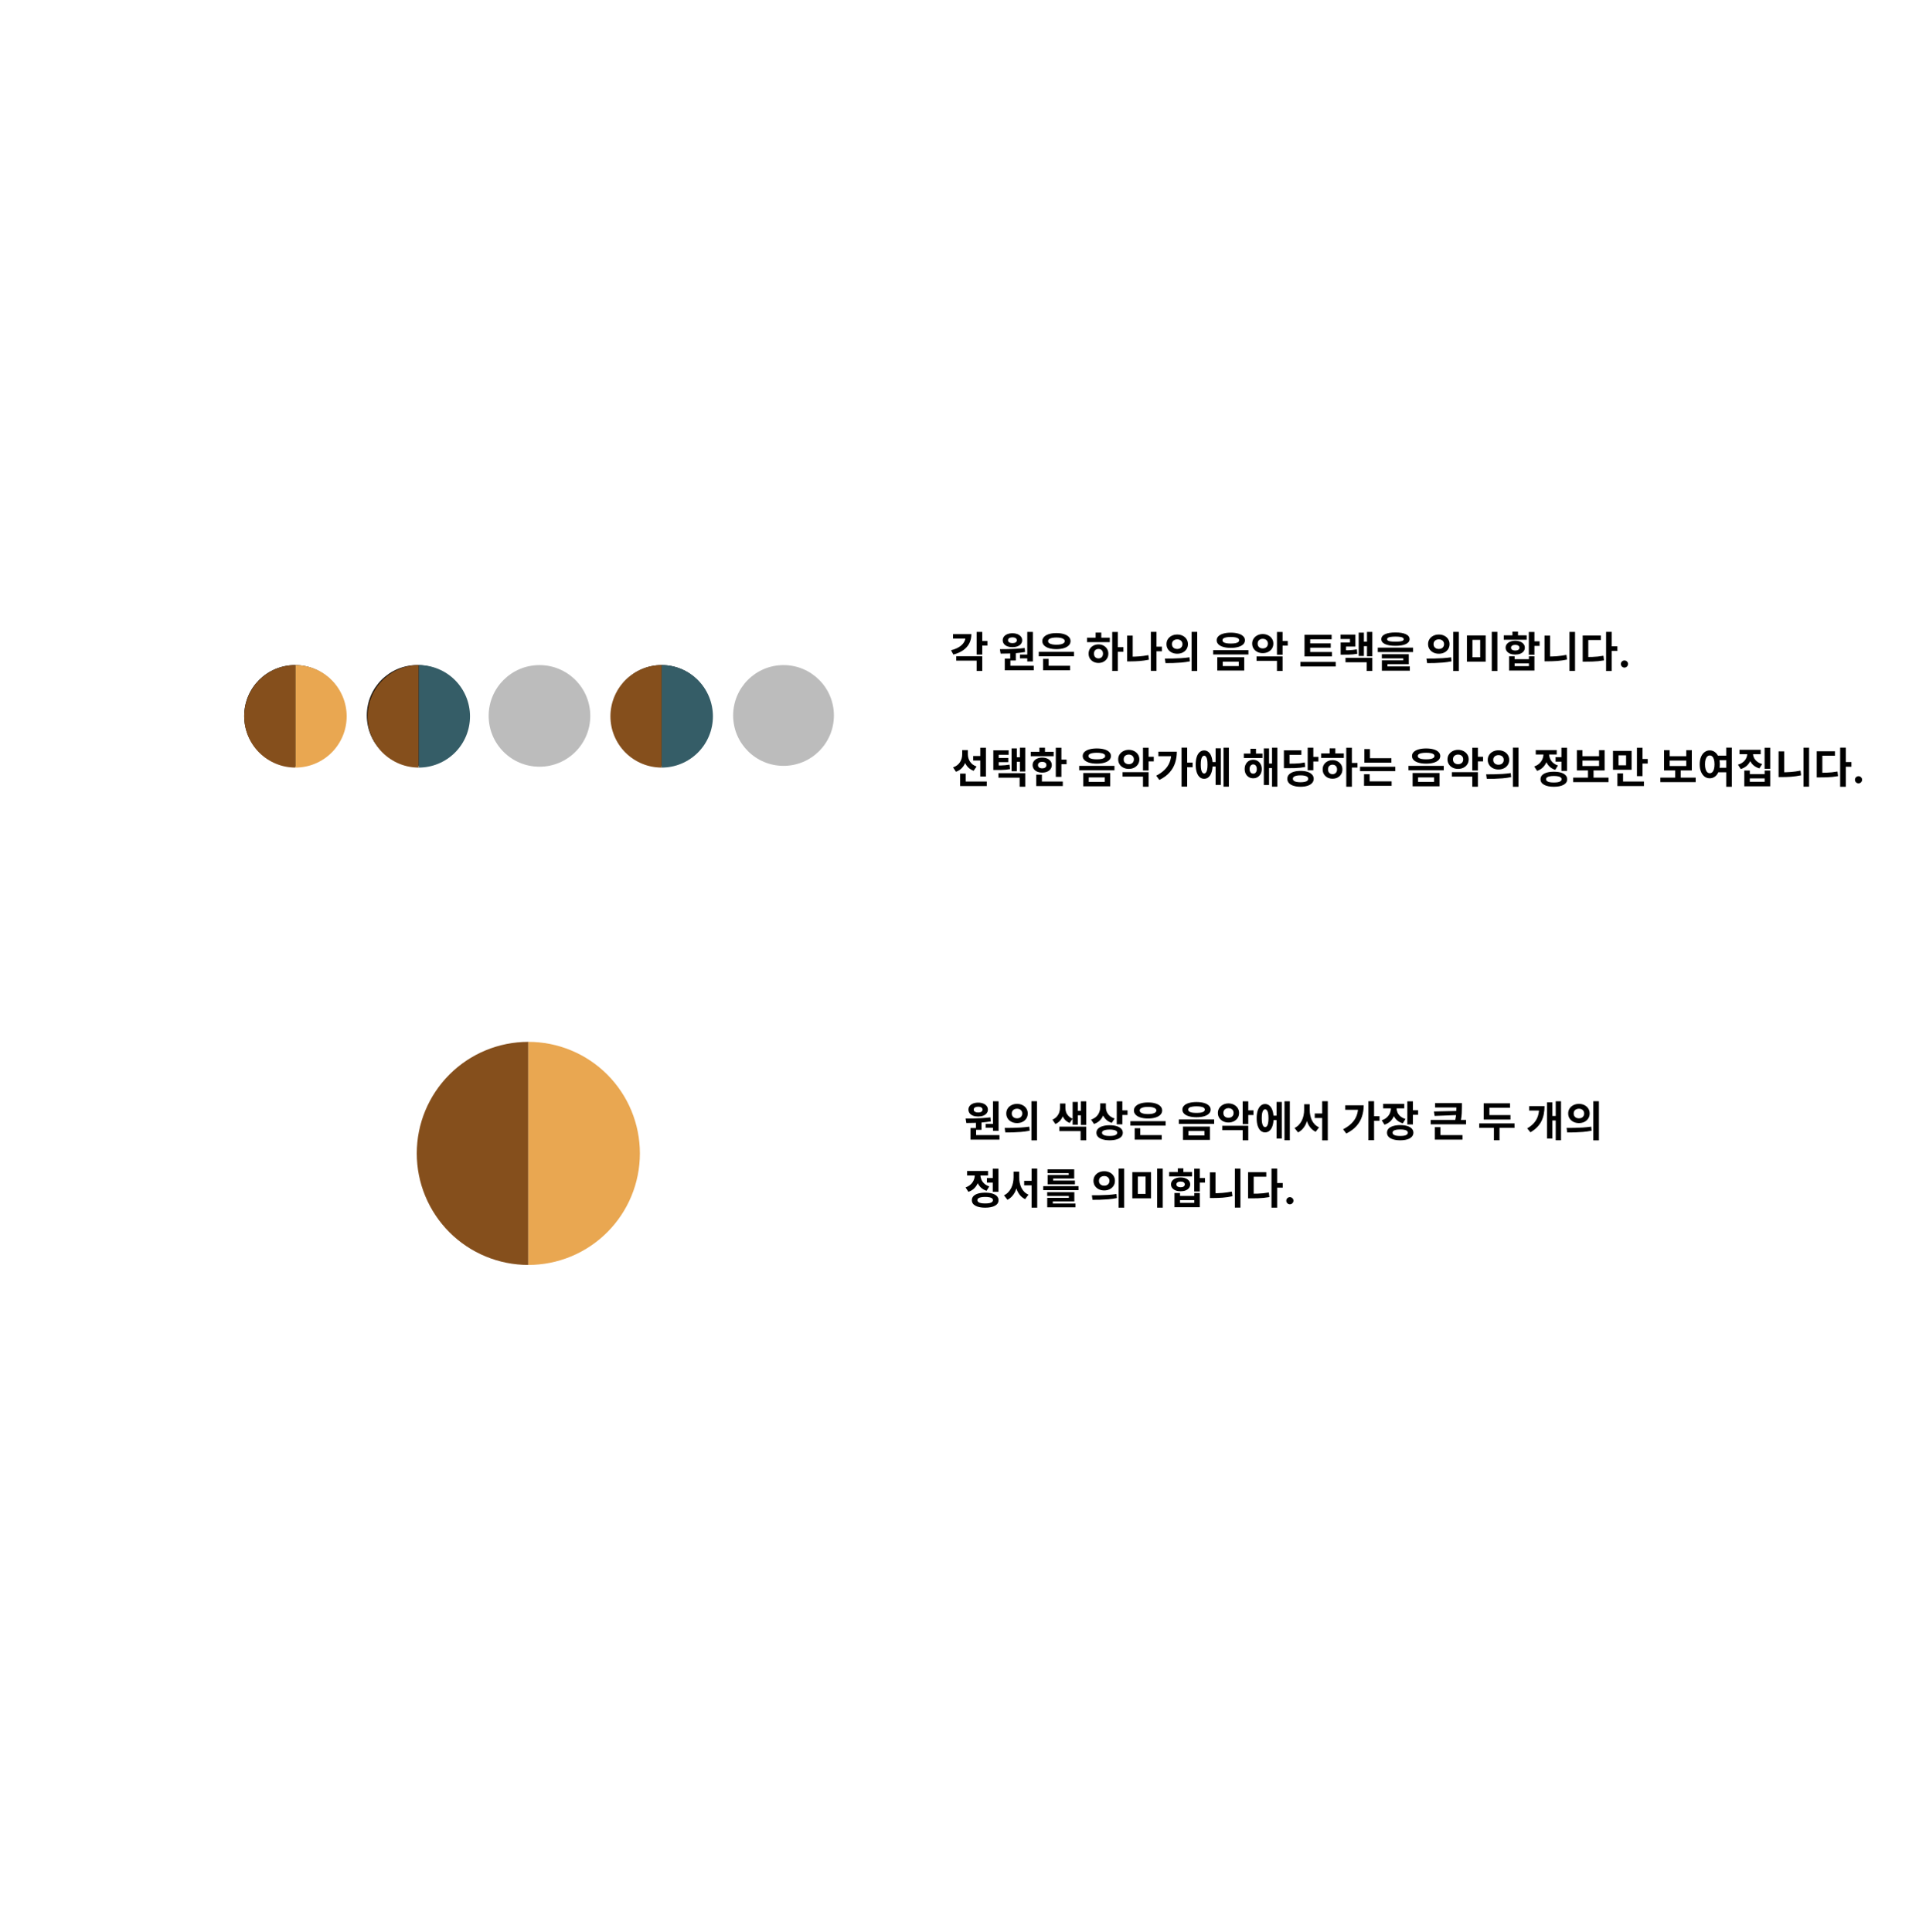 <svg width="915" height="918" viewBox="0 0 915 918" fill="none" xmlns="http://www.w3.org/2000/svg">
<path d="M463.982 300.24H466.642V311H463.982V300.24ZM465.922 304.56H469.102V306.74H465.922V304.56ZM458.682 301.28H461.482C461.482 302.92 461.148 304.387 460.482 305.68C459.828 306.96 458.862 308.047 457.582 308.94C456.302 309.833 454.748 310.52 452.922 311L451.822 308.94C453.355 308.553 454.622 308.047 455.622 307.42C456.635 306.78 457.395 306.053 457.902 305.24C458.422 304.413 458.682 303.54 458.682 302.62V301.28ZM452.762 301.28H460.262V303.4H452.762V301.28ZM454.282 311.78H466.642V318.78H463.982V313.88H454.282V311.78ZM479.929 309.76H482.589V313.8H479.929V309.76ZM488.029 300.24H490.689V314.28H488.029V300.24ZM477.349 316.32H491.109V318.46H477.349V316.32ZM477.349 312.94H480.009V316.9H477.349V312.94ZM475.369 310.56L475.029 308.44C476.162 308.427 477.396 308.413 478.729 308.4C480.062 308.373 481.422 308.32 482.809 308.24C484.196 308.16 485.529 308.04 486.809 307.88L486.989 309.78C485.669 310.007 484.322 310.18 482.949 310.3C481.589 310.407 480.262 310.473 478.969 310.5C477.676 310.527 476.476 310.547 475.369 310.56ZM484.549 311H488.629V312.82H484.549V311ZM480.989 300.88C481.896 300.88 482.696 301.02 483.389 301.3C484.082 301.58 484.622 301.967 485.009 302.46C485.409 302.953 485.609 303.533 485.609 304.2C485.609 304.853 485.409 305.433 485.009 305.94C484.622 306.433 484.082 306.813 483.389 307.08C482.696 307.347 481.896 307.48 480.989 307.48C480.082 307.48 479.276 307.347 478.569 307.08C477.876 306.813 477.336 306.433 476.949 305.94C476.562 305.433 476.369 304.853 476.369 304.2C476.369 303.533 476.562 302.953 476.949 302.46C477.336 301.967 477.876 301.58 478.569 301.3C479.276 301.02 480.082 300.88 480.989 300.88ZM480.989 302.82C480.376 302.82 479.869 302.933 479.469 303.16C479.082 303.387 478.889 303.733 478.889 304.2C478.889 304.64 479.082 304.98 479.469 305.22C479.869 305.447 480.376 305.56 480.989 305.56C481.616 305.56 482.116 305.447 482.489 305.22C482.876 304.98 483.069 304.64 483.069 304.2C483.069 303.893 482.982 303.64 482.809 303.44C482.636 303.24 482.396 303.087 482.089 302.98C481.782 302.873 481.416 302.82 480.989 302.82ZM493.488 309.7H510.248V311.8H493.488V309.7ZM495.528 316.32H508.368V318.46H495.528V316.32ZM495.528 313.04H498.188V317H495.528V313.04ZM501.868 300.8C503.214 300.8 504.388 300.953 505.388 301.26C506.401 301.567 507.188 302.007 507.748 302.58C508.308 303.153 508.588 303.827 508.588 304.6C508.588 305.387 508.308 306.067 507.748 306.64C507.188 307.213 506.401 307.653 505.388 307.96C504.388 308.267 503.214 308.42 501.868 308.42C500.534 308.42 499.361 308.267 498.348 307.96C497.348 307.653 496.568 307.213 496.008 306.64C495.448 306.067 495.168 305.387 495.168 304.6C495.168 303.827 495.448 303.153 496.008 302.58C496.568 302.007 497.348 301.567 498.348 301.26C499.361 300.953 500.534 300.8 501.868 300.8ZM501.868 302.9C501.054 302.9 500.348 302.967 499.748 303.1C499.148 303.233 498.694 303.427 498.388 303.68C498.081 303.92 497.928 304.227 497.928 304.6C497.928 304.973 498.081 305.287 498.388 305.54C498.694 305.793 499.148 305.987 499.748 306.12C500.348 306.253 501.054 306.32 501.868 306.32C502.708 306.32 503.421 306.253 504.008 306.12C504.594 305.987 505.041 305.793 505.348 305.54C505.668 305.287 505.828 304.973 505.828 304.6C505.828 304.227 505.668 303.92 505.348 303.68C505.041 303.427 504.594 303.233 504.008 303.1C503.421 302.967 502.708 302.9 501.868 302.9ZM528.395 300.26H531.055V318.78H528.395V300.26ZM530.455 307.48H533.715V309.68H530.455V307.48ZM516.435 302.98H527.235V305.1H516.435V302.98ZM521.875 306.16C522.768 306.16 523.568 306.353 524.275 306.74C524.982 307.113 525.535 307.627 525.935 308.28C526.348 308.933 526.555 309.693 526.555 310.56C526.555 311.427 526.348 312.193 525.935 312.86C525.535 313.513 524.982 314.033 524.275 314.42C523.582 314.793 522.782 314.98 521.875 314.98C520.982 314.98 520.175 314.793 519.455 314.42C518.748 314.033 518.188 313.513 517.775 312.86C517.375 312.193 517.175 311.427 517.175 310.56C517.175 309.693 517.375 308.933 517.775 308.28C518.188 307.627 518.748 307.113 519.455 306.74C520.175 306.353 520.982 306.16 521.875 306.16ZM521.875 308.32C521.448 308.32 521.075 308.407 520.755 308.58C520.435 308.753 520.182 309.007 519.995 309.34C519.808 309.673 519.715 310.08 519.715 310.56C519.715 311.027 519.808 311.433 519.995 311.78C520.182 312.113 520.435 312.373 520.755 312.56C521.075 312.733 521.448 312.82 521.875 312.82C522.288 312.82 522.655 312.733 522.975 312.56C523.295 312.373 523.548 312.113 523.735 311.78C523.922 311.433 524.015 311.027 524.015 310.56C524.015 310.08 523.922 309.673 523.735 309.34C523.548 309.007 523.295 308.753 522.975 308.58C522.655 308.407 522.288 308.32 521.875 308.32ZM520.515 300.56H523.195V303.8H520.515V300.56ZM548.753 307.24H552.013V309.44H548.753V307.24ZM546.753 300.22H549.433V318.74H546.753V300.22ZM535.493 302H538.133V313.52H535.493V302ZM535.493 312.02H537.073C538.393 312.02 539.767 311.967 541.193 311.86C542.62 311.753 544.08 311.553 545.573 311.26L545.853 313.42C544.307 313.74 542.8 313.96 541.333 314.08C539.867 314.187 538.447 314.24 537.073 314.24H535.493V312.02ZM559.292 301.48C560.252 301.48 561.118 301.673 561.892 302.06C562.665 302.447 563.272 302.987 563.712 303.68C564.152 304.36 564.372 305.147 564.372 306.04C564.372 306.92 564.152 307.707 563.712 308.4C563.272 309.093 562.665 309.633 561.892 310.02C561.118 310.407 560.252 310.6 559.292 310.6C558.318 310.6 557.445 310.407 556.672 310.02C555.898 309.633 555.285 309.093 554.832 308.4C554.392 307.707 554.172 306.92 554.172 306.04C554.172 305.147 554.392 304.36 554.832 303.68C555.285 302.987 555.898 302.447 556.672 302.06C557.445 301.673 558.318 301.48 559.292 301.48ZM559.292 303.76C558.812 303.76 558.378 303.853 557.992 304.04C557.618 304.213 557.318 304.473 557.092 304.82C556.878 305.153 556.772 305.56 556.772 306.04C556.772 306.52 556.878 306.933 557.092 307.28C557.318 307.627 557.618 307.893 557.992 308.08C558.378 308.253 558.812 308.34 559.292 308.34C559.758 308.34 560.178 308.253 560.552 308.08C560.925 307.893 561.218 307.627 561.432 307.28C561.658 306.933 561.772 306.52 561.772 306.04C561.772 305.56 561.658 305.153 561.432 304.82C561.218 304.473 560.925 304.213 560.552 304.04C560.178 303.853 559.758 303.76 559.292 303.76ZM566.112 300.22H568.772V318.8H566.112V300.22ZM553.712 315.06L553.412 312.9C554.492 312.9 555.685 312.893 556.992 312.88C558.312 312.853 559.665 312.8 561.052 312.72C562.452 312.627 563.805 312.487 565.112 312.3L565.292 314.22C563.958 314.487 562.605 314.68 561.232 314.8C559.858 314.907 558.532 314.98 557.252 315.02C555.972 315.047 554.792 315.06 553.712 315.06ZM584.719 300.6C586.092 300.6 587.279 300.747 588.279 301.04C589.279 301.32 590.052 301.733 590.599 302.28C591.159 302.813 591.439 303.453 591.439 304.2C591.439 304.947 591.159 305.593 590.599 306.14C590.052 306.673 589.279 307.087 588.279 307.38C587.279 307.673 586.092 307.82 584.719 307.82C583.372 307.82 582.192 307.673 581.179 307.38C580.166 307.087 579.386 306.673 578.839 306.14C578.292 305.593 578.019 304.947 578.019 304.2C578.019 303.453 578.292 302.813 578.839 302.28C579.386 301.733 580.166 301.32 581.179 301.04C582.192 300.747 583.372 300.6 584.719 300.6ZM584.719 302.64C583.892 302.64 583.179 302.7 582.579 302.82C581.979 302.927 581.526 303.093 581.219 303.32C580.926 303.547 580.779 303.84 580.779 304.2C580.779 304.547 580.926 304.84 581.219 305.08C581.526 305.307 581.979 305.48 582.579 305.6C583.179 305.707 583.892 305.76 584.719 305.76C585.572 305.76 586.292 305.707 586.879 305.6C587.466 305.48 587.912 305.307 588.219 305.08C588.526 304.84 588.679 304.547 588.679 304.2C588.679 303.84 588.526 303.547 588.219 303.32C587.912 303.093 587.466 302.927 586.879 302.82C586.292 302.7 585.572 302.64 584.719 302.64ZM578.299 312.26H591.099V318.58H578.299V312.26ZM588.499 314.36H580.899V316.48H588.499V314.36ZM576.339 308.88H593.099V310.96H576.339V308.88ZM599.898 301.26C600.858 301.26 601.718 301.46 602.478 301.86C603.238 302.247 603.838 302.78 604.278 303.46C604.718 304.127 604.938 304.9 604.938 305.78C604.938 306.673 604.718 307.46 604.278 308.14C603.838 308.82 603.238 309.353 602.478 309.74C601.718 310.127 600.858 310.32 599.898 310.32C598.951 310.32 598.098 310.127 597.338 309.74C596.578 309.353 595.978 308.82 595.538 308.14C595.098 307.46 594.878 306.673 594.878 305.78C594.878 304.9 595.098 304.127 595.538 303.46C595.978 302.78 596.578 302.247 597.338 301.86C598.098 301.46 598.951 301.26 599.898 301.26ZM599.898 303.5C599.444 303.5 599.031 303.593 598.658 303.78C598.284 303.953 597.991 304.213 597.778 304.56C597.578 304.893 597.478 305.3 597.478 305.78C597.478 306.273 597.578 306.693 597.778 307.04C597.991 307.373 598.284 307.633 598.658 307.82C599.031 307.993 599.444 308.08 599.898 308.08C600.378 308.08 600.798 307.993 601.158 307.82C601.518 307.633 601.804 307.373 602.018 307.04C602.231 306.693 602.338 306.273 602.338 305.78C602.338 305.3 602.231 304.893 602.018 304.56C601.804 304.213 601.518 303.953 601.158 303.78C600.798 303.593 600.378 303.5 599.898 303.5ZM606.658 300.26H609.318V311.08H606.658V300.26ZM608.598 304.56H611.778V306.76H608.598V304.56ZM596.958 311.88H609.318V318.78H606.658V313.98H596.958V311.88ZM619.745 309.78H632.765V311.88H619.745V309.78ZM617.785 314.5H634.565V316.66H617.785V314.5ZM619.745 301.6H632.625V303.72H622.445V310.36H619.745V301.6ZM621.625 305.68H632.205V307.74H621.625V305.68ZM649.423 300.24H651.963V311.8H649.423V300.24ZM647.243 304.88H650.183V307H647.243V304.88ZM645.483 300.58H647.963V311.66H645.483V300.58ZM639.223 312.56H651.963V318.78H649.303V314.66H639.223V312.56ZM636.923 308.96H638.203C639.083 308.96 639.877 308.953 640.583 308.94C641.303 308.913 641.983 308.867 642.623 308.8C643.277 308.733 643.943 308.64 644.623 308.52L644.823 310.62C644.13 310.74 643.45 310.833 642.783 310.9C642.117 310.953 641.41 310.993 640.663 311.02C639.93 311.033 639.11 311.04 638.203 311.04H636.923V308.96ZM636.883 301.52H643.923V307.2H639.483V310.32H636.923V305.26H641.343V303.6H636.883V301.52ZM662.962 300.5C665.068 300.5 666.708 300.773 667.882 301.32C669.068 301.867 669.662 302.653 669.662 303.68C669.662 304.693 669.068 305.473 667.882 306.02C666.708 306.567 665.068 306.84 662.962 306.84C660.842 306.84 659.188 306.567 658.002 306.02C656.828 305.473 656.242 304.693 656.242 303.68C656.242 302.653 656.828 301.867 658.002 301.32C659.188 300.773 660.842 300.5 662.962 300.5ZM662.942 302.46C662.062 302.46 661.328 302.507 660.742 302.6C660.155 302.68 659.715 302.813 659.422 303C659.142 303.173 659.002 303.4 659.002 303.68C659.002 303.96 659.142 304.193 659.422 304.38C659.715 304.553 660.155 304.68 660.742 304.76C661.328 304.84 662.062 304.88 662.942 304.88C663.835 304.88 664.575 304.84 665.162 304.76C665.748 304.68 666.182 304.553 666.462 304.38C666.742 304.193 666.882 303.96 666.882 303.68C666.882 303.4 666.742 303.173 666.462 303C666.182 302.813 665.748 302.68 665.162 302.6C664.575 302.507 663.835 302.46 662.942 302.46ZM654.562 307.7H671.322V309.8H654.562V307.7ZM656.482 310.84H669.282V315.58H659.142V317.22H656.502V313.74H666.662V312.8H656.482V310.84ZM656.502 316.64H669.782V318.66H656.502V316.64ZM683.569 301.48C684.529 301.48 685.396 301.673 686.169 302.06C686.942 302.447 687.549 302.987 687.989 303.68C688.429 304.36 688.649 305.147 688.649 306.04C688.649 306.92 688.429 307.707 687.989 308.4C687.549 309.093 686.942 309.633 686.169 310.02C685.396 310.407 684.529 310.6 683.569 310.6C682.596 310.6 681.722 310.407 680.949 310.02C680.176 309.633 679.562 309.093 679.109 308.4C678.669 307.707 678.449 306.92 678.449 306.04C678.449 305.147 678.669 304.36 679.109 303.68C679.562 302.987 680.176 302.447 680.949 302.06C681.722 301.673 682.596 301.48 683.569 301.48ZM683.569 303.76C683.089 303.76 682.656 303.853 682.269 304.04C681.896 304.213 681.596 304.473 681.369 304.82C681.156 305.153 681.049 305.56 681.049 306.04C681.049 306.52 681.156 306.933 681.369 307.28C681.596 307.627 681.896 307.893 682.269 308.08C682.656 308.253 683.089 308.34 683.569 308.34C684.036 308.34 684.456 308.253 684.829 308.08C685.202 307.893 685.496 307.627 685.709 307.28C685.936 306.933 686.049 306.52 686.049 306.04C686.049 305.56 685.936 305.153 685.709 304.82C685.496 304.473 685.202 304.213 684.829 304.04C684.456 303.853 684.036 303.76 683.569 303.76ZM690.389 300.22H693.049V318.8H690.389V300.22ZM677.989 315.06L677.689 312.9C678.769 312.9 679.962 312.893 681.269 312.88C682.589 312.853 683.942 312.8 685.329 312.72C686.729 312.627 688.082 312.487 689.389 312.3L689.569 314.22C688.236 314.487 686.882 314.68 685.509 314.8C684.136 314.907 682.809 314.98 681.529 315.02C680.249 315.047 679.069 315.06 677.989 315.06ZM696.908 301.9H705.808V314.36H696.908V301.9ZM703.208 304H699.528V312.26H703.208V304ZM708.708 300.22H711.368V318.8H708.708V300.22ZM726.306 300.26H728.966V311.1H726.306V300.26ZM727.926 304.7H731.426V306.88H727.926V304.7ZM716.926 311.82H719.566V313.2H726.346V311.82H728.966V318.58H716.926V311.82ZM719.566 315.2V316.5H726.346V315.2H719.566ZM714.406 301.86H725.286V303.96H714.406V301.86ZM719.846 304.44C720.753 304.44 721.546 304.58 722.226 304.86C722.906 305.127 723.439 305.507 723.826 306C724.213 306.493 724.406 307.067 724.406 307.72C724.406 308.373 724.213 308.947 723.826 309.44C723.439 309.933 722.906 310.32 722.226 310.6C721.546 310.867 720.753 311 719.846 311C718.953 311 718.159 310.867 717.466 310.6C716.786 310.32 716.253 309.933 715.866 309.44C715.479 308.947 715.286 308.373 715.286 307.72C715.286 307.067 715.479 306.493 715.866 306C716.253 305.507 716.786 305.127 717.466 304.86C718.159 304.58 718.953 304.44 719.846 304.44ZM719.846 306.38C719.259 306.38 718.779 306.5 718.406 306.74C718.033 306.967 717.846 307.293 717.846 307.72C717.846 308.16 718.033 308.5 718.406 308.74C718.779 308.967 719.259 309.08 719.846 309.08C720.446 309.08 720.926 308.967 721.286 308.74C721.659 308.5 721.846 308.16 721.846 307.72C721.846 307.293 721.659 306.967 721.286 306.74C720.926 306.5 720.446 306.38 719.846 306.38ZM718.526 300.1H721.166V303.02H718.526V300.1ZM745.624 300.24H748.264V318.76H745.624V300.24ZM733.764 302H736.424V313.52H733.764V302ZM733.764 311.94H735.404C736.764 311.94 738.184 311.887 739.664 311.78C741.144 311.66 742.651 311.447 744.184 311.14L744.464 313.36C742.891 313.693 741.338 313.92 739.804 314.04C738.284 314.147 736.818 314.2 735.404 314.2H733.764V311.94ZM763.023 300.22H765.703V318.8H763.023V300.22ZM765.123 307.08H768.383V309.28H765.123V307.08ZM751.903 312.16H753.463C754.516 312.16 755.503 312.147 756.423 312.12C757.343 312.08 758.236 312.02 759.103 311.94C759.969 311.847 760.856 311.72 761.763 311.56L762.023 313.76C761.089 313.92 760.169 314.047 759.263 314.14C758.369 314.233 757.449 314.293 756.503 314.32C755.556 314.347 754.543 314.36 753.463 314.36H751.903V312.16ZM751.903 301.94H760.543V304.08H754.563V313.2H751.903V301.94ZM771.757 317.185C771.288 317.185 770.886 317.019 770.55 316.688C770.218 316.351 770.053 315.949 770.053 315.48C770.053 315.016 770.218 314.618 770.55 314.287C770.886 313.955 771.288 313.79 771.757 313.79C772.212 313.79 772.609 313.955 772.95 314.287C773.291 314.618 773.462 315.016 773.462 315.48C773.462 315.793 773.381 316.079 773.22 316.339C773.064 316.595 772.858 316.801 772.602 316.957C772.347 317.109 772.065 317.185 771.757 317.185Z" fill="black"/>
<path d="M462.326 359.18H466.626V361.34H462.326V359.18ZM457.126 356.38H459.266V358.38C459.266 359.633 459.086 360.813 458.726 361.92C458.366 363.027 457.806 363.993 457.046 364.82C456.3 365.633 455.34 366.253 454.166 366.68L452.766 364.6C453.54 364.333 454.2 363.987 454.746 363.56C455.293 363.133 455.74 362.647 456.086 362.1C456.433 361.54 456.693 360.947 456.866 360.32C457.04 359.693 457.126 359.047 457.126 358.38V356.38ZM457.686 356.38H459.806V358.4C459.806 359 459.886 359.587 460.046 360.16C460.206 360.733 460.453 361.28 460.786 361.8C461.12 362.32 461.546 362.787 462.066 363.2C462.6 363.6 463.226 363.927 463.946 364.18L462.546 366.22C461.44 365.807 460.526 365.213 459.806 364.44C459.086 363.667 458.553 362.76 458.206 361.72C457.86 360.68 457.686 359.573 457.686 358.4V356.38ZM465.706 355.26H468.386V368.92H465.706V355.26ZM456.126 371.32H468.786V373.46H456.126V371.32ZM456.126 367.56H458.786V372.52H456.126V367.56ZM471.905 363.7H473.185C474.078 363.7 474.878 363.693 475.585 363.68C476.305 363.653 476.985 363.613 477.625 363.56C478.265 363.493 478.925 363.407 479.605 363.3L479.845 365.42C479.138 365.54 478.452 365.633 477.785 365.7C477.118 365.767 476.412 365.807 475.665 365.82C474.932 365.833 474.105 365.84 473.185 365.84H471.905V363.7ZM471.905 356.48H479.185V358.6H474.465V364.88H471.905V356.48ZM473.705 360.12H479.005V362.12H473.705V360.12ZM484.525 355.24H487.065V366.56H484.525V355.24ZM482.325 359.78H485.265V361.92H482.325V359.78ZM480.585 355.58H483.065V366.44H480.585V355.58ZM474.325 367.34H487.065V373.78H484.405V369.48H474.325V367.34ZM501.583 355.26H504.243V369.1H501.583V355.26ZM503.503 360.9H506.703V363.1H503.503V360.9ZM489.683 357.2H500.563V359.28H489.683V357.2ZM495.123 359.94C496.017 359.94 496.803 360.093 497.483 360.4C498.177 360.693 498.717 361.113 499.103 361.66C499.49 362.193 499.683 362.807 499.683 363.5C499.683 364.207 499.49 364.833 499.103 365.38C498.717 365.913 498.177 366.333 497.483 366.64C496.803 366.933 496.017 367.08 495.123 367.08C494.243 367.08 493.457 366.933 492.763 366.64C492.07 366.333 491.53 365.913 491.143 365.38C490.757 364.833 490.563 364.207 490.563 363.5C490.563 362.807 490.757 362.193 491.143 361.66C491.53 361.113 492.07 360.693 492.763 360.4C493.457 360.093 494.243 359.94 495.123 359.94ZM495.123 361.96C494.537 361.96 494.057 362.093 493.683 362.36C493.31 362.627 493.123 363.013 493.123 363.52C493.123 364.013 493.31 364.393 493.683 364.66C494.057 364.927 494.537 365.06 495.123 365.06C495.723 365.06 496.203 364.927 496.563 364.66C496.937 364.393 497.123 364.013 497.123 363.52C497.123 363.013 496.937 362.627 496.563 362.36C496.203 362.093 495.723 361.96 495.123 361.96ZM493.803 355.24H496.443V358.2H493.803V355.24ZM492.303 371.32H504.903V373.46H492.303V371.32ZM492.303 368.06H494.983V372.24H492.303V368.06ZM521.071 355.6C522.444 355.6 523.631 355.747 524.631 356.04C525.631 356.32 526.404 356.733 526.951 357.28C527.511 357.813 527.791 358.453 527.791 359.2C527.791 359.947 527.511 360.593 526.951 361.14C526.404 361.673 525.631 362.087 524.631 362.38C523.631 362.673 522.444 362.82 521.071 362.82C519.724 362.82 518.544 362.673 517.531 362.38C516.517 362.087 515.737 361.673 515.191 361.14C514.644 360.593 514.371 359.947 514.371 359.2C514.371 358.453 514.644 357.813 515.191 357.28C515.737 356.733 516.517 356.32 517.531 356.04C518.544 355.747 519.724 355.6 521.071 355.6ZM521.071 357.64C520.244 357.64 519.531 357.7 518.931 357.82C518.331 357.927 517.877 358.093 517.571 358.32C517.277 358.547 517.131 358.84 517.131 359.2C517.131 359.547 517.277 359.84 517.571 360.08C517.877 360.307 518.331 360.48 518.931 360.6C519.531 360.707 520.244 360.76 521.071 360.76C521.924 360.76 522.644 360.707 523.231 360.6C523.817 360.48 524.264 360.307 524.571 360.08C524.877 359.84 525.031 359.547 525.031 359.2C525.031 358.84 524.877 358.547 524.571 358.32C524.264 358.093 523.817 357.927 523.231 357.82C522.644 357.7 521.924 357.64 521.071 357.64ZM514.651 367.26H527.451V373.58H514.651V367.26ZM524.851 369.36H517.251V371.48H524.851V369.36ZM512.691 363.88H529.451V365.96H512.691V363.88ZM536.249 356.26C537.209 356.26 538.069 356.46 538.829 356.86C539.589 357.247 540.189 357.78 540.629 358.46C541.069 359.127 541.289 359.9 541.289 360.78C541.289 361.673 541.069 362.46 540.629 363.14C540.189 363.82 539.589 364.353 538.829 364.74C538.069 365.127 537.209 365.32 536.249 365.32C535.302 365.32 534.449 365.127 533.689 364.74C532.929 364.353 532.329 363.82 531.889 363.14C531.449 362.46 531.229 361.673 531.229 360.78C531.229 359.9 531.449 359.127 531.889 358.46C532.329 357.78 532.929 357.247 533.689 356.86C534.449 356.46 535.302 356.26 536.249 356.26ZM536.249 358.5C535.796 358.5 535.382 358.593 535.009 358.78C534.636 358.953 534.342 359.213 534.129 359.56C533.929 359.893 533.829 360.3 533.829 360.78C533.829 361.273 533.929 361.693 534.129 362.04C534.342 362.373 534.636 362.633 535.009 362.82C535.382 362.993 535.796 363.08 536.249 363.08C536.729 363.08 537.149 362.993 537.509 362.82C537.869 362.633 538.156 362.373 538.369 362.04C538.582 361.693 538.689 361.273 538.689 360.78C538.689 360.3 538.582 359.893 538.369 359.56C538.156 359.213 537.869 358.953 537.509 358.78C537.149 358.593 536.729 358.5 536.249 358.5ZM543.009 355.26H545.669V366.08H543.009V355.26ZM544.949 359.56H548.129V361.76H544.949V359.56ZM533.309 366.88H545.669V373.78H543.009V368.98H533.309V366.88ZM561.328 355.22H564.008V373.74H561.328V355.22ZM563.328 362.32H566.588V364.5H563.328V362.32ZM556.468 357.14H559.088C559.088 358.993 558.821 360.747 558.288 362.4C557.768 364.053 556.901 365.573 555.688 366.96C554.488 368.333 552.861 369.533 550.808 370.56L549.308 368.54C550.934 367.7 552.274 366.753 553.328 365.7C554.394 364.647 555.181 363.453 555.688 362.12C556.208 360.773 556.468 359.273 556.468 357.62V357.14ZM550.328 357.14H557.848V359.28H550.328V357.14ZM575.306 362.06H578.346V364.2H575.306V362.06ZM581.266 355.24H583.806V373.76H581.266V355.24ZM577.506 355.54H579.986V372.94H577.506V355.54ZM572.066 356.54C572.879 356.54 573.586 356.813 574.186 357.36C574.799 357.893 575.266 358.667 575.586 359.68C575.919 360.68 576.086 361.88 576.086 363.28C576.086 364.667 575.919 365.867 575.586 366.88C575.266 367.893 574.799 368.673 574.186 369.22C573.586 369.753 572.873 370.02 572.046 370.02C571.246 370.02 570.539 369.753 569.926 369.22C569.326 368.673 568.859 367.893 568.526 366.88C568.206 365.867 568.046 364.667 568.046 363.28C568.046 361.88 568.206 360.68 568.526 359.68C568.859 358.667 569.326 357.893 569.926 357.36C570.539 356.813 571.253 356.54 572.066 356.54ZM572.066 359.06C571.733 359.06 571.446 359.213 571.206 359.52C570.966 359.827 570.779 360.293 570.646 360.92C570.526 361.533 570.466 362.32 570.466 363.28C570.466 364.213 570.526 364.993 570.646 365.62C570.779 366.247 570.966 366.72 571.206 367.04C571.446 367.347 571.733 367.5 572.066 367.5C572.399 367.5 572.686 367.347 572.926 367.04C573.179 366.72 573.366 366.247 573.486 365.62C573.606 364.993 573.666 364.213 573.666 363.28C573.666 362.32 573.606 361.533 573.486 360.92C573.366 360.293 573.179 359.827 572.926 359.52C572.686 359.213 572.399 359.06 572.066 359.06ZM590.913 358.04H599.773V360.14H590.913V358.04ZM595.373 360.98C596.16 360.98 596.853 361.167 597.453 361.54C598.067 361.913 598.547 362.433 598.893 363.1C599.253 363.753 599.433 364.513 599.433 365.38C599.433 366.247 599.253 367.013 598.893 367.68C598.547 368.333 598.067 368.847 597.453 369.22C596.853 369.593 596.16 369.78 595.373 369.78C594.587 369.78 593.887 369.593 593.273 369.22C592.66 368.847 592.18 368.333 591.833 367.68C591.487 367.013 591.313 366.247 591.313 365.38C591.313 364.513 591.487 363.753 591.833 363.1C592.18 362.433 592.66 361.913 593.273 361.54C593.9 361.167 594.6 360.98 595.373 360.98ZM595.373 363.18C595.053 363.18 594.76 363.267 594.493 363.44C594.227 363.613 594.02 363.867 593.873 364.2C593.727 364.52 593.653 364.913 593.653 365.38C593.653 365.847 593.727 366.247 593.873 366.58C594.02 366.913 594.227 367.167 594.493 367.34C594.76 367.5 595.053 367.58 595.373 367.58C595.707 367.58 596 367.5 596.253 367.34C596.507 367.167 596.707 366.913 596.853 366.58C597 366.247 597.073 365.847 597.073 365.38C597.073 364.913 597 364.52 596.853 364.2C596.707 363.867 596.507 363.613 596.253 363.44C596 363.267 595.707 363.18 595.373 363.18ZM604.313 355.24H606.833V373.76H604.313V355.24ZM602.093 362.78H605.133V364.92H602.093V362.78ZM600.413 355.58H602.893V372.98H600.413V355.58ZM594.073 355.74H596.693V359.36H594.073V355.74ZM621.252 355.24H623.932V365.94H621.252V355.24ZM623.172 359.62H626.352V361.8H623.172V359.62ZM617.852 366.26C619.132 366.26 620.238 366.413 621.172 366.72C622.105 367.027 622.825 367.46 623.332 368.02C623.852 368.567 624.112 369.233 624.112 370.02C624.112 370.807 623.852 371.48 623.332 372.04C622.825 372.613 622.105 373.047 621.172 373.34C620.238 373.647 619.132 373.8 617.852 373.8C616.585 373.8 615.478 373.647 614.532 373.34C613.585 373.047 612.852 372.613 612.332 372.04C611.825 371.48 611.572 370.807 611.572 370.02C611.572 369.233 611.825 368.567 612.332 368.02C612.852 367.46 613.585 367.027 614.532 366.72C615.478 366.413 616.585 366.26 617.852 366.26ZM617.852 368.38C617.065 368.38 616.405 368.44 615.872 368.56C615.338 368.68 614.925 368.86 614.632 369.1C614.352 369.34 614.212 369.647 614.212 370.02C614.212 370.38 614.352 370.687 614.632 370.94C614.925 371.18 615.338 371.36 615.872 371.48C616.405 371.6 617.065 371.66 617.852 371.66C618.638 371.66 619.298 371.6 619.832 371.48C620.378 371.36 620.792 371.18 621.072 370.94C621.352 370.687 621.492 370.38 621.492 370.02C621.492 369.647 621.352 369.34 621.072 369.1C620.792 368.86 620.378 368.68 619.832 368.56C619.298 368.44 618.638 368.38 617.852 368.38ZM609.952 362.84H611.512C612.872 362.84 614.032 362.827 614.992 362.8C615.952 362.773 616.812 362.72 617.572 362.64C618.332 362.547 619.085 362.42 619.832 362.26L620.092 364.38C619.332 364.54 618.558 364.667 617.772 364.76C616.985 364.84 616.092 364.9 615.092 364.94C614.105 364.967 612.912 364.98 611.512 364.98H609.952V362.84ZM609.952 356.48H618.252V358.62H612.612V364.3H609.952V356.48ZM639.59 355.26H642.25V373.78H639.59V355.26ZM641.65 362.48H644.91V364.68H641.65V362.48ZM627.63 357.98H638.43V360.1H627.63V357.98ZM633.07 361.16C633.963 361.16 634.763 361.353 635.47 361.74C636.177 362.113 636.73 362.627 637.13 363.28C637.543 363.933 637.75 364.693 637.75 365.56C637.75 366.427 637.543 367.193 637.13 367.86C636.73 368.513 636.177 369.033 635.47 369.42C634.777 369.793 633.977 369.98 633.07 369.98C632.177 369.98 631.37 369.793 630.65 369.42C629.943 369.033 629.383 368.513 628.97 367.86C628.57 367.193 628.37 366.427 628.37 365.56C628.37 364.693 628.57 363.933 628.97 363.28C629.383 362.627 629.943 362.113 630.65 361.74C631.37 361.353 632.177 361.16 633.07 361.16ZM633.07 363.32C632.643 363.32 632.27 363.407 631.95 363.58C631.63 363.753 631.377 364.007 631.19 364.34C631.003 364.673 630.91 365.08 630.91 365.56C630.91 366.027 631.003 366.433 631.19 366.78C631.377 367.113 631.63 367.373 631.95 367.56C632.27 367.733 632.643 367.82 633.07 367.82C633.483 367.82 633.85 367.733 634.17 367.56C634.49 367.373 634.743 367.113 634.93 366.78C635.117 366.433 635.21 366.027 635.21 365.56C635.21 365.08 635.117 364.673 634.93 364.34C634.743 364.007 634.49 363.753 634.17 363.58C633.85 363.407 633.483 363.32 633.07 363.32ZM631.71 355.56H634.39V358.8H631.71V355.56ZM648.189 360.24H661.029V362.36H648.189V360.24ZM646.129 364.28H662.889V366.4H646.129V364.28ZM648.189 355.9H650.849V361.3H648.189V355.9ZM648.029 371.24H661.129V373.38H648.029V371.24ZM648.029 367.86H650.689V371.82H648.029V367.86ZM677.516 355.6C678.889 355.6 680.076 355.747 681.076 356.04C682.076 356.32 682.849 356.733 683.396 357.28C683.956 357.813 684.236 358.453 684.236 359.2C684.236 359.947 683.956 360.593 683.396 361.14C682.849 361.673 682.076 362.087 681.076 362.38C680.076 362.673 678.889 362.82 677.516 362.82C676.169 362.82 674.989 362.673 673.976 362.38C672.963 362.087 672.183 361.673 671.636 361.14C671.089 360.593 670.816 359.947 670.816 359.2C670.816 358.453 671.089 357.813 671.636 357.28C672.183 356.733 672.963 356.32 673.976 356.04C674.989 355.747 676.169 355.6 677.516 355.6ZM677.516 357.64C676.689 357.64 675.976 357.7 675.376 357.82C674.776 357.927 674.323 358.093 674.016 358.32C673.723 358.547 673.576 358.84 673.576 359.2C673.576 359.547 673.723 359.84 674.016 360.08C674.323 360.307 674.776 360.48 675.376 360.6C675.976 360.707 676.689 360.76 677.516 360.76C678.369 360.76 679.089 360.707 679.676 360.6C680.263 360.48 680.709 360.307 681.016 360.08C681.323 359.84 681.476 359.547 681.476 359.2C681.476 358.84 681.323 358.547 681.016 358.32C680.709 358.093 680.263 357.927 679.676 357.82C679.089 357.7 678.369 357.64 677.516 357.64ZM671.096 367.26H683.896V373.58H671.096V367.26ZM681.296 369.36H673.696V371.48H681.296V369.36ZM669.136 363.88H685.896V365.96H669.136V363.88ZM692.694 356.26C693.654 356.26 694.514 356.46 695.274 356.86C696.034 357.247 696.634 357.78 697.074 358.46C697.514 359.127 697.734 359.9 697.734 360.78C697.734 361.673 697.514 362.46 697.074 363.14C696.634 363.82 696.034 364.353 695.274 364.74C694.514 365.127 693.654 365.32 692.694 365.32C691.748 365.32 690.894 365.127 690.134 364.74C689.374 364.353 688.774 363.82 688.334 363.14C687.894 362.46 687.674 361.673 687.674 360.78C687.674 359.9 687.894 359.127 688.334 358.46C688.774 357.78 689.374 357.247 690.134 356.86C690.894 356.46 691.748 356.26 692.694 356.26ZM692.694 358.5C692.241 358.5 691.828 358.593 691.454 358.78C691.081 358.953 690.788 359.213 690.574 359.56C690.374 359.893 690.274 360.3 690.274 360.78C690.274 361.273 690.374 361.693 690.574 362.04C690.788 362.373 691.081 362.633 691.454 362.82C691.828 362.993 692.241 363.08 692.694 363.08C693.174 363.08 693.594 362.993 693.954 362.82C694.314 362.633 694.601 362.373 694.814 362.04C695.028 361.693 695.134 361.273 695.134 360.78C695.134 360.3 695.028 359.893 694.814 359.56C694.601 359.213 694.314 358.953 693.954 358.78C693.594 358.593 693.174 358.5 692.694 358.5ZM699.454 355.26H702.114V366.08H699.454V355.26ZM701.394 359.56H704.574V361.76H701.394V359.56ZM689.754 366.88H702.114V373.78H699.454V368.98H689.754V366.88ZM711.913 356.48C712.873 356.48 713.739 356.673 714.513 357.06C715.286 357.447 715.893 357.987 716.333 358.68C716.773 359.36 716.993 360.147 716.993 361.04C716.993 361.92 716.773 362.707 716.333 363.4C715.893 364.093 715.286 364.633 714.513 365.02C713.739 365.407 712.873 365.6 711.913 365.6C710.939 365.6 710.066 365.407 709.293 365.02C708.519 364.633 707.906 364.093 707.453 363.4C707.013 362.707 706.793 361.92 706.793 361.04C706.793 360.147 707.013 359.36 707.453 358.68C707.906 357.987 708.519 357.447 709.293 357.06C710.066 356.673 710.939 356.48 711.913 356.48ZM711.913 358.76C711.433 358.76 710.999 358.853 710.613 359.04C710.239 359.213 709.939 359.473 709.713 359.82C709.499 360.153 709.393 360.56 709.393 361.04C709.393 361.52 709.499 361.933 709.713 362.28C709.939 362.627 710.239 362.893 710.613 363.08C710.999 363.253 711.433 363.34 711.913 363.34C712.379 363.34 712.799 363.253 713.173 363.08C713.546 362.893 713.839 362.627 714.053 362.28C714.279 361.933 714.393 361.52 714.393 361.04C714.393 360.56 714.279 360.153 714.053 359.82C713.839 359.473 713.546 359.213 713.173 359.04C712.799 358.853 712.379 358.76 711.913 358.76ZM718.733 355.22H721.393V373.8H718.733V355.22ZM706.333 370.06L706.033 367.9C707.113 367.9 708.306 367.893 709.613 367.88C710.933 367.853 712.286 367.8 713.673 367.72C715.073 367.627 716.426 367.487 717.733 367.3L717.913 369.22C716.579 369.487 715.226 369.68 713.853 369.8C712.479 369.907 711.153 369.98 709.873 370.02C708.593 370.047 707.413 370.06 706.333 370.06ZM739.02 359.72H742.54V361.88H739.02V359.72ZM741.8 355.26H744.48V366.26H741.8V355.26ZM738.2 366.66C739.507 366.66 740.633 366.8 741.58 367.08C742.527 367.36 743.253 367.767 743.76 368.3C744.28 368.833 744.54 369.473 744.54 370.22C744.54 371.367 743.973 372.247 742.84 372.86C741.707 373.487 740.16 373.8 738.2 373.8C736.24 373.8 734.693 373.487 733.56 372.86C732.427 372.247 731.86 371.367 731.86 370.22C731.86 369.473 732.113 368.833 732.62 368.3C733.14 367.767 733.873 367.36 734.82 367.08C735.767 366.8 736.893 366.66 738.2 366.66ZM738.2 368.68C737.4 368.68 736.727 368.74 736.18 368.86C735.633 368.967 735.213 369.133 734.92 369.36C734.64 369.587 734.5 369.873 734.5 370.22C734.5 370.567 734.64 370.86 734.92 371.1C735.213 371.327 735.633 371.5 736.18 371.62C736.727 371.727 737.4 371.78 738.2 371.78C739 371.78 739.673 371.727 740.22 371.62C740.767 371.5 741.18 371.327 741.46 371.1C741.74 370.86 741.88 370.567 741.88 370.22C741.88 369.873 741.74 369.587 741.46 369.36C741.18 369.133 740.767 368.967 740.22 368.86C739.673 368.74 739 368.68 738.2 368.68ZM733.26 357.1H735.42V358.28C735.42 359.453 735.233 360.573 734.86 361.64C734.487 362.707 733.913 363.647 733.14 364.46C732.38 365.26 731.407 365.86 730.22 366.26L728.88 364.16C729.64 363.907 730.293 363.567 730.84 363.14C731.4 362.713 731.853 362.24 732.2 361.72C732.56 361.187 732.827 360.627 733 360.04C733.173 359.453 733.26 358.867 733.26 358.28V357.1ZM733.82 357.1H735.94V358.26C735.94 358.993 736.087 359.713 736.38 360.42C736.673 361.127 737.127 361.767 737.74 362.34C738.367 362.913 739.167 363.367 740.14 363.7L738.84 365.78C737.693 365.393 736.747 364.827 736 364.08C735.267 363.32 734.72 362.44 734.36 361.44C734 360.427 733.82 359.367 733.82 358.26V357.1ZM729.6 356.38H739.56V358.48H729.6V356.38ZM747.379 369.46H764.159V371.62H747.379V369.46ZM754.419 365.5H757.059V369.98H754.419V365.5ZM749.139 356.42H751.799V359.28H759.679V356.42H762.319V366.06H749.139V356.42ZM751.799 361.36V363.94H759.679V361.36H751.799ZM766.297 356.76H775.137V365.72H766.297V356.76ZM772.517 358.88H768.917V363.62H772.517V358.88ZM777.677 355.26H780.337V368.76H777.677V355.26ZM779.597 360.6H782.797V362.78H779.597V360.6ZM768.397 371.32H780.997V373.46H768.397V371.32ZM768.397 367.44H771.077V372.4H768.397V367.44ZM788.804 369.46H805.584V371.62H788.804V369.46ZM795.844 365.5H798.484V369.98H795.844V365.5ZM790.564 356.42H793.224V359.28H801.104V356.42H803.744V366.06H790.564V356.42ZM793.224 361.36V363.94H801.104V361.36H793.224ZM815.483 359.02H820.523V361.16H815.483V359.02ZM815.483 364.78H820.523V366.92H815.483V364.78ZM812.263 356.52C813.183 356.52 814.003 356.793 814.723 357.34C815.456 357.873 816.023 358.64 816.423 359.64C816.836 360.627 817.043 361.793 817.043 363.14C817.043 364.5 816.836 365.68 816.423 366.68C816.023 367.667 815.456 368.433 814.723 368.98C814.003 369.513 813.183 369.78 812.263 369.78C811.343 369.78 810.523 369.513 809.803 368.98C809.083 368.433 808.516 367.667 808.103 366.68C807.689 365.68 807.483 364.5 807.483 363.14C807.483 361.793 807.689 360.627 808.103 359.64C808.516 358.64 809.083 357.873 809.803 357.34C810.523 356.793 811.343 356.52 812.263 356.52ZM812.263 358.94C811.823 358.94 811.429 359.1 811.083 359.42C810.749 359.74 810.483 360.213 810.283 360.84C810.096 361.453 810.003 362.22 810.003 363.14C810.003 364.047 810.096 364.82 810.283 365.46C810.483 366.087 810.749 366.56 811.083 366.88C811.429 367.2 811.823 367.36 812.263 367.36C812.729 367.36 813.129 367.2 813.463 366.88C813.796 366.56 814.056 366.087 814.243 365.46C814.429 364.82 814.523 364.047 814.523 363.14C814.523 362.22 814.429 361.453 814.243 360.84C814.056 360.213 813.796 359.74 813.463 359.42C813.129 359.1 812.729 358.94 812.263 358.94ZM820.083 355.22H822.743V373.8H820.083V355.22ZM830.081 356.84H832.261V357.98C832.261 359.087 832.068 360.14 831.681 361.14C831.308 362.14 830.728 363.007 829.941 363.74C829.168 364.473 828.181 365.027 826.981 365.4L825.661 363.32C826.435 363.093 827.095 362.793 827.641 362.42C828.201 362.033 828.661 361.607 829.021 361.14C829.381 360.66 829.648 360.153 829.821 359.62C829.995 359.073 830.081 358.527 830.081 357.98V356.84ZM830.641 356.84H832.801V357.98C832.801 358.5 832.888 359.013 833.061 359.52C833.235 360.013 833.495 360.487 833.841 360.94C834.201 361.393 834.655 361.8 835.201 362.16C835.748 362.507 836.401 362.793 837.161 363.02L835.841 365.08C834.681 364.733 833.715 364.213 832.941 363.52C832.168 362.813 831.588 361.98 831.201 361.02C830.828 360.06 830.641 359.047 830.641 357.98V356.84ZM826.381 356.24H836.461V358.34H826.381V356.24ZM838.321 355.26H840.981V365.3H838.321V355.26ZM828.681 366.1H831.301V367.78H838.341V366.1H840.981V373.58H828.681V366.1ZM831.301 369.82V371.44H838.341V369.82H831.301ZM856.82 355.24H859.46V373.76H856.82V355.24ZM844.96 357H847.62V368.52H844.96V357ZM844.96 366.94H846.6C847.96 366.94 849.38 366.887 850.86 366.78C852.34 366.66 853.846 366.447 855.38 366.14L855.66 368.36C854.086 368.693 852.533 368.92 851 369.04C849.48 369.147 848.013 369.2 846.6 369.2H844.96V366.94ZM874.218 355.22H876.898V373.8H874.218V355.22ZM876.318 362.08H879.578V364.28H876.318V362.08ZM863.098 367.16H864.658C865.711 367.16 866.698 367.147 867.618 367.12C868.538 367.08 869.431 367.02 870.298 366.94C871.165 366.847 872.051 366.72 872.958 366.56L873.218 368.76C872.285 368.92 871.365 369.047 870.458 369.14C869.565 369.233 868.645 369.293 867.698 369.32C866.751 369.347 865.738 369.36 864.658 369.36H863.098V367.16ZM863.098 356.94H871.738V359.08H865.758V368.2H863.098V356.94ZM882.952 372.185C882.484 372.185 882.081 372.019 881.745 371.688C881.414 371.351 881.248 370.949 881.248 370.48C881.248 370.016 881.414 369.618 881.745 369.287C882.081 368.955 882.484 368.79 882.952 368.79C883.407 368.79 883.805 368.955 884.146 369.287C884.487 369.618 884.657 370.016 884.657 370.48C884.657 370.793 884.576 371.079 884.415 371.339C884.259 371.595 884.053 371.801 883.798 371.957C883.542 372.109 883.26 372.185 882.952 372.185Z" fill="black"/>
<path d="M463.64 532.76H466.3V536.8H463.64V532.76ZM471.74 523.24H474.4V537.28H471.74V523.24ZM461.06 539.32H474.82V541.46H461.06V539.32ZM461.06 535.94H463.72V539.9H461.06V535.94ZM459.08 533.56L458.74 531.44C459.873 531.427 461.107 531.413 462.44 531.4C463.773 531.373 465.133 531.32 466.52 531.24C467.907 531.16 469.24 531.04 470.52 530.88L470.7 532.78C469.38 533.007 468.033 533.18 466.66 533.3C465.3 533.407 463.973 533.473 462.68 533.5C461.387 533.527 460.187 533.547 459.08 533.56ZM468.26 534H472.34V535.82H468.26V534ZM464.7 523.88C465.607 523.88 466.407 524.02 467.1 524.3C467.793 524.58 468.333 524.967 468.72 525.46C469.12 525.953 469.32 526.533 469.32 527.2C469.32 527.853 469.12 528.433 468.72 528.94C468.333 529.433 467.793 529.813 467.1 530.08C466.407 530.347 465.607 530.48 464.7 530.48C463.793 530.48 462.987 530.347 462.28 530.08C461.587 529.813 461.047 529.433 460.66 528.94C460.273 528.433 460.08 527.853 460.08 527.2C460.08 526.533 460.273 525.953 460.66 525.46C461.047 524.967 461.587 524.58 462.28 524.3C462.987 524.02 463.793 523.88 464.7 523.88ZM464.7 525.82C464.087 525.82 463.58 525.933 463.18 526.16C462.793 526.387 462.6 526.733 462.6 527.2C462.6 527.64 462.793 527.98 463.18 528.22C463.58 528.447 464.087 528.56 464.7 528.56C465.327 528.56 465.827 528.447 466.2 528.22C466.587 527.98 466.78 527.64 466.78 527.2C466.78 526.893 466.693 526.64 466.52 526.44C466.347 526.24 466.107 526.087 465.8 525.98C465.493 525.873 465.127 525.82 464.7 525.82ZM483.178 524.48C484.138 524.48 485.005 524.673 485.778 525.06C486.552 525.447 487.158 525.987 487.598 526.68C488.038 527.36 488.258 528.147 488.258 529.04C488.258 529.92 488.038 530.707 487.598 531.4C487.158 532.093 486.552 532.633 485.778 533.02C485.005 533.407 484.138 533.6 483.178 533.6C482.205 533.6 481.332 533.407 480.558 533.02C479.785 532.633 479.172 532.093 478.718 531.4C478.278 530.707 478.058 529.92 478.058 529.04C478.058 528.147 478.278 527.36 478.718 526.68C479.172 525.987 479.785 525.447 480.558 525.06C481.332 524.673 482.205 524.48 483.178 524.48ZM483.178 526.76C482.698 526.76 482.265 526.853 481.878 527.04C481.505 527.213 481.205 527.473 480.978 527.82C480.765 528.153 480.658 528.56 480.658 529.04C480.658 529.52 480.765 529.933 480.978 530.28C481.205 530.627 481.505 530.893 481.878 531.08C482.265 531.253 482.698 531.34 483.178 531.34C483.645 531.34 484.065 531.253 484.438 531.08C484.812 530.893 485.105 530.627 485.318 530.28C485.545 529.933 485.658 529.52 485.658 529.04C485.658 528.56 485.545 528.153 485.318 527.82C485.105 527.473 484.812 527.213 484.438 527.04C484.065 526.853 483.645 526.76 483.178 526.76ZM489.998 523.22H492.658V541.8H489.998V523.22ZM477.598 538.06L477.298 535.9C478.378 535.9 479.572 535.893 480.878 535.88C482.198 535.853 483.552 535.8 484.938 535.72C486.338 535.627 487.692 535.487 488.998 535.3L489.178 537.22C487.845 537.487 486.492 537.68 485.118 537.8C483.745 537.907 482.418 537.98 481.138 538.02C479.858 538.047 478.678 538.06 477.598 538.06ZM503.566 524.3H505.646V526.44C505.646 527.493 505.499 528.52 505.206 529.52C504.912 530.52 504.452 531.413 503.826 532.2C503.212 532.987 502.399 533.6 501.386 534.04L499.986 531.98C500.839 531.593 501.526 531.1 502.046 530.5C502.579 529.9 502.966 529.247 503.206 528.54C503.446 527.833 503.566 527.133 503.566 526.44V524.3ZM504.066 524.3H506.146V526.44C506.146 527.12 506.259 527.787 506.486 528.44C506.712 529.08 507.079 529.667 507.586 530.2C508.092 530.733 508.752 531.173 509.566 531.52L508.166 533.54C507.206 533.14 506.419 532.58 505.806 531.86C505.206 531.127 504.766 530.3 504.486 529.38C504.206 528.447 504.066 527.467 504.066 526.44V524.3ZM513.486 523.26H516.026V534.5H513.486V523.26ZM511.286 527.76H514.226V529.9H511.286V527.76ZM509.586 523.54H512.066V534.4H509.586V523.54ZM503.286 535.3H516.026V541.78H513.366V537.42H503.286V535.3ZM522.704 524.24H524.884V525.9C524.884 527.113 524.698 528.267 524.324 529.36C523.964 530.44 523.404 531.387 522.644 532.2C521.884 533.013 520.918 533.62 519.744 534.02L518.344 531.94C519.384 531.58 520.224 531.093 520.864 530.48C521.504 529.853 521.971 529.14 522.264 528.34C522.558 527.54 522.704 526.727 522.704 525.9V524.24ZM523.244 524.24H525.384V526.14C525.384 526.7 525.464 527.247 525.624 527.78C525.798 528.313 526.051 528.813 526.384 529.28C526.718 529.747 527.144 530.167 527.664 530.54C528.184 530.9 528.811 531.193 529.544 531.42L528.164 533.5C527.044 533.127 526.118 532.573 525.384 531.84C524.664 531.107 524.124 530.253 523.764 529.28C523.418 528.307 523.244 527.26 523.244 526.14V524.24ZM530.544 523.26H533.204V534.2H530.544V523.26ZM532.484 527.54H535.664V529.74H532.484V527.54ZM527.164 534.62C528.458 534.62 529.571 534.767 530.504 535.06C531.438 535.34 532.158 535.747 532.664 536.28C533.171 536.8 533.424 537.44 533.424 538.2C533.424 538.947 533.171 539.587 532.664 540.12C532.158 540.653 531.438 541.06 530.504 541.34C529.571 541.633 528.458 541.78 527.164 541.78C525.884 541.78 524.771 541.633 523.824 541.34C522.891 541.06 522.164 540.653 521.644 540.12C521.138 539.587 520.884 538.947 520.884 538.2C520.884 537.44 521.138 536.8 521.644 536.28C522.164 535.747 522.891 535.34 523.824 535.06C524.771 534.767 525.884 534.62 527.164 534.62ZM527.164 536.68C526.378 536.68 525.718 536.74 525.184 536.86C524.651 536.967 524.244 537.133 523.964 537.36C523.684 537.573 523.544 537.853 523.544 538.2C523.544 538.533 523.684 538.813 523.964 539.04C524.244 539.267 524.651 539.44 525.184 539.56C525.718 539.667 526.378 539.72 527.164 539.72C527.951 539.72 528.611 539.667 529.144 539.56C529.691 539.44 530.098 539.267 530.364 539.04C530.644 538.813 530.784 538.533 530.784 538.2C530.784 537.853 530.644 537.573 530.364 537.36C530.098 537.133 529.691 536.967 529.144 536.86C528.611 536.74 527.951 536.68 527.164 536.68ZM537.023 532.7H553.783V534.8H537.023V532.7ZM539.063 539.32H551.903V541.46H539.063V539.32ZM539.063 536.04H541.723V540H539.063V536.04ZM545.403 523.8C546.749 523.8 547.923 523.953 548.923 524.26C549.936 524.567 550.723 525.007 551.283 525.58C551.843 526.153 552.123 526.827 552.123 527.6C552.123 528.387 551.843 529.067 551.283 529.64C550.723 530.213 549.936 530.653 548.923 530.96C547.923 531.267 546.749 531.42 545.403 531.42C544.069 531.42 542.896 531.267 541.883 530.96C540.883 530.653 540.103 530.213 539.543 529.64C538.983 529.067 538.703 528.387 538.703 527.6C538.703 526.827 538.983 526.153 539.543 525.58C540.103 525.007 540.883 524.567 541.883 524.26C542.896 523.953 544.069 523.8 545.403 523.8ZM545.403 525.9C544.589 525.9 543.883 525.967 543.283 526.1C542.683 526.233 542.229 526.427 541.923 526.68C541.616 526.92 541.463 527.227 541.463 527.6C541.463 527.973 541.616 528.287 541.923 528.54C542.229 528.793 542.683 528.987 543.283 529.12C543.883 529.253 544.589 529.32 545.403 529.32C546.243 529.32 546.956 529.253 547.543 529.12C548.129 528.987 548.576 528.793 548.883 528.54C549.203 528.287 549.363 527.973 549.363 527.6C549.363 527.227 549.203 526.92 548.883 526.68C548.576 526.427 548.129 526.233 547.543 526.1C546.956 525.967 546.243 525.9 545.403 525.9ZM568.43 523.6C569.803 523.6 570.99 523.747 571.99 524.04C572.99 524.32 573.763 524.733 574.31 525.28C574.87 525.813 575.15 526.453 575.15 527.2C575.15 527.947 574.87 528.593 574.31 529.14C573.763 529.673 572.99 530.087 571.99 530.38C570.99 530.673 569.803 530.82 568.43 530.82C567.083 530.82 565.903 530.673 564.89 530.38C563.877 530.087 563.097 529.673 562.55 529.14C562.003 528.593 561.73 527.947 561.73 527.2C561.73 526.453 562.003 525.813 562.55 525.28C563.097 524.733 563.877 524.32 564.89 524.04C565.903 523.747 567.083 523.6 568.43 523.6ZM568.43 525.64C567.603 525.64 566.89 525.7 566.29 525.82C565.69 525.927 565.237 526.093 564.93 526.32C564.637 526.547 564.49 526.84 564.49 527.2C564.49 527.547 564.637 527.84 564.93 528.08C565.237 528.307 565.69 528.48 566.29 528.6C566.89 528.707 567.603 528.76 568.43 528.76C569.283 528.76 570.003 528.707 570.59 528.6C571.177 528.48 571.623 528.307 571.93 528.08C572.237 527.84 572.39 527.547 572.39 527.2C572.39 526.84 572.237 526.547 571.93 526.32C571.623 526.093 571.177 525.927 570.59 525.82C570.003 525.7 569.283 525.64 568.43 525.64ZM562.01 535.26H574.81V541.58H562.01V535.26ZM572.21 537.36H564.61V539.48H572.21V537.36ZM560.05 531.88H576.81V533.96H560.05V531.88ZM583.608 524.26C584.568 524.26 585.428 524.46 586.188 524.86C586.948 525.247 587.548 525.78 587.988 526.46C588.428 527.127 588.648 527.9 588.648 528.78C588.648 529.673 588.428 530.46 587.988 531.14C587.548 531.82 586.948 532.353 586.188 532.74C585.428 533.127 584.568 533.32 583.608 533.32C582.662 533.32 581.808 533.127 581.048 532.74C580.288 532.353 579.688 531.82 579.248 531.14C578.808 530.46 578.588 529.673 578.588 528.78C578.588 527.9 578.808 527.127 579.248 526.46C579.688 525.78 580.288 525.247 581.048 524.86C581.808 524.46 582.662 524.26 583.608 524.26ZM583.608 526.5C583.155 526.5 582.742 526.593 582.368 526.78C581.995 526.953 581.702 527.213 581.488 527.56C581.288 527.893 581.188 528.3 581.188 528.78C581.188 529.273 581.288 529.693 581.488 530.04C581.702 530.373 581.995 530.633 582.368 530.82C582.742 530.993 583.155 531.08 583.608 531.08C584.088 531.08 584.508 530.993 584.868 530.82C585.228 530.633 585.515 530.373 585.728 530.04C585.942 529.693 586.048 529.273 586.048 528.78C586.048 528.3 585.942 527.893 585.728 527.56C585.515 527.213 585.228 526.953 584.868 526.78C584.508 526.593 584.088 526.5 583.608 526.5ZM590.368 523.26H593.028V534.08H590.368V523.26ZM592.308 527.56H595.488V529.76H592.308V527.56ZM580.668 534.88H593.028V541.78H590.368V536.98H580.668V534.88ZM604.267 530.06H607.307V532.2H604.267V530.06ZM610.227 523.24H612.767V541.76H610.227V523.24ZM606.467 523.54H608.947V540.94H606.467V523.54ZM601.027 524.54C601.84 524.54 602.547 524.813 603.147 525.36C603.76 525.893 604.227 526.667 604.547 527.68C604.88 528.68 605.047 529.88 605.047 531.28C605.047 532.667 604.88 533.867 604.547 534.88C604.227 535.893 603.76 536.673 603.147 537.22C602.547 537.753 601.834 538.02 601.007 538.02C600.207 538.02 599.5 537.753 598.887 537.22C598.287 536.673 597.82 535.893 597.487 534.88C597.167 533.867 597.007 532.667 597.007 531.28C597.007 529.88 597.167 528.68 597.487 527.68C597.82 526.667 598.287 525.893 598.887 525.36C599.5 524.813 600.214 524.54 601.027 524.54ZM601.027 527.06C600.694 527.06 600.407 527.213 600.167 527.52C599.927 527.827 599.74 528.293 599.607 528.92C599.487 529.533 599.427 530.32 599.427 531.28C599.427 532.213 599.487 532.993 599.607 533.62C599.74 534.247 599.927 534.72 600.167 535.04C600.407 535.347 600.694 535.5 601.027 535.5C601.36 535.5 601.647 535.347 601.887 535.04C602.14 534.72 602.327 534.247 602.447 533.62C602.567 532.993 602.627 532.213 602.627 531.28C602.627 530.32 602.567 529.533 602.447 528.92C602.327 528.293 602.14 527.827 601.887 527.52C601.647 527.213 601.36 527.06 601.027 527.06ZM624.605 529.04H629.485V531.18H624.605V529.04ZM619.565 524.66H621.705V527.36C621.705 528.52 621.605 529.647 621.405 530.74C621.205 531.833 620.899 532.853 620.485 533.8C620.072 534.747 619.545 535.58 618.905 536.3C618.279 537.02 617.532 537.6 616.665 538.04L615.005 535.92C615.792 535.547 616.465 535.06 617.025 534.46C617.599 533.86 618.072 533.18 618.445 532.42C618.832 531.647 619.112 530.833 619.285 529.98C619.472 529.113 619.565 528.24 619.565 527.36V524.66ZM620.105 524.66H622.225V527.36C622.225 528.227 622.312 529.087 622.485 529.94C622.659 530.78 622.919 531.567 623.265 532.3C623.625 533.033 624.085 533.687 624.645 534.26C625.205 534.82 625.872 535.273 626.645 535.62L625.045 537.74C624.179 537.313 623.432 536.753 622.805 536.06C622.179 535.353 621.665 534.547 621.265 533.64C620.879 532.733 620.585 531.747 620.385 530.68C620.199 529.613 620.105 528.507 620.105 527.36V524.66ZM628.145 523.22H630.805V541.8H628.145V523.22ZM650.113 523.22H652.793V541.74H650.113V523.22ZM652.113 530.32H655.373V532.5H652.113V530.32ZM645.253 525.14H647.873C647.873 526.993 647.606 528.747 647.073 530.4C646.553 532.053 645.686 533.573 644.473 534.96C643.273 536.333 641.646 537.533 639.593 538.56L638.093 536.54C639.719 535.7 641.059 534.753 642.113 533.7C643.179 532.647 643.966 531.453 644.473 530.12C644.993 528.773 645.253 527.273 645.253 525.62V525.14ZM639.113 525.14H646.633V527.28H639.113V525.14ZM660.811 525.32H662.991V526.48C662.991 527.653 662.798 528.767 662.411 529.82C662.038 530.873 661.464 531.8 660.691 532.6C659.918 533.387 658.938 533.973 657.751 534.36L656.431 532.26C657.444 531.927 658.271 531.46 658.911 530.86C659.564 530.247 660.044 529.56 660.351 528.8C660.658 528.027 660.811 527.253 660.811 526.48V525.32ZM661.351 525.32H663.491V526.48C663.491 527.2 663.638 527.9 663.931 528.58C664.224 529.247 664.678 529.847 665.291 530.38C665.918 530.913 666.731 531.333 667.731 531.64L666.451 533.72C665.278 533.373 664.311 532.84 663.551 532.12C662.804 531.387 662.251 530.54 661.891 529.58C661.531 528.607 661.351 527.573 661.351 526.48V525.32ZM657.111 524.48H667.131V526.6H657.111V524.48ZM668.591 523.26H671.251V534.24H668.591V523.26ZM670.531 527.5H673.711V529.68H670.531V527.5ZM665.211 534.56C666.504 534.56 667.618 534.707 668.551 535C669.484 535.28 670.204 535.687 670.711 536.22C671.218 536.753 671.471 537.4 671.471 538.16C671.471 538.92 671.218 539.567 670.711 540.1C670.204 540.647 669.484 541.06 668.551 541.34C667.618 541.633 666.504 541.78 665.211 541.78C663.931 541.78 662.818 541.633 661.871 541.34C660.938 541.06 660.211 540.647 659.691 540.1C659.184 539.567 658.931 538.92 658.931 538.16C658.931 537.4 659.184 536.753 659.691 536.22C660.211 535.687 660.938 535.28 661.871 535C662.818 534.707 663.931 534.56 665.211 534.56ZM665.211 536.64C664.424 536.64 663.764 536.693 663.231 536.8C662.698 536.907 662.291 537.073 662.011 537.3C661.731 537.527 661.591 537.813 661.591 538.16C661.591 538.52 661.731 538.813 662.011 539.04C662.291 539.267 662.698 539.44 663.231 539.56C663.764 539.667 664.424 539.72 665.211 539.72C665.998 539.72 666.658 539.667 667.191 539.56C667.738 539.44 668.144 539.267 668.411 539.04C668.691 538.813 668.831 538.52 668.831 538.16C668.831 537.813 668.691 537.527 668.411 537.3C668.144 537.073 667.738 536.907 667.191 536.8C666.658 536.693 665.998 536.64 665.211 536.64ZM681.778 524.08H693.498V526.18H681.778V524.08ZM679.698 532.1H696.478V534.2H679.698V532.1ZM691.898 524.08H694.518V525.8C694.518 526.787 694.492 527.827 694.438 528.92C694.398 530.013 694.232 531.273 693.938 532.7L691.298 532.44C691.605 531.067 691.778 529.86 691.818 528.82C691.872 527.767 691.898 526.76 691.898 525.8V524.08ZM692.718 527.82V529.76L681.558 530.2L681.238 528.08L692.718 527.82ZM681.658 539.32H694.798V541.46H681.658V539.32ZM681.658 535.54H684.318V539.84H681.658V535.54ZM704.866 529.8H717.586V531.92H704.866V529.8ZM702.746 533.74H719.506V535.88H702.746V533.74ZM709.726 534.96H712.386V541.76H709.726V534.96ZM704.866 524.22H717.386V526.34H707.586V530.82H704.866V524.22ZM739.093 523.24H741.613V541.76H739.093V523.24ZM736.733 530.22H739.813V532.36H736.733V530.22ZM731.213 525.52H733.773C733.773 526.827 733.66 528.067 733.433 529.24C733.22 530.413 732.86 531.527 732.353 532.58C731.846 533.62 731.16 534.593 730.293 535.5C729.44 536.393 728.366 537.22 727.073 537.98L725.533 536.12C726.933 535.293 728.046 534.387 728.873 533.4C729.713 532.4 730.313 531.3 730.673 530.1C731.033 528.887 731.213 527.54 731.213 526.06V525.52ZM726.453 525.52H731.993V527.64H726.453V525.52ZM734.973 523.72H737.473V540.96H734.973V523.72ZM750.132 524.48C751.092 524.48 751.958 524.673 752.732 525.06C753.505 525.447 754.112 525.987 754.552 526.68C754.992 527.36 755.212 528.147 755.212 529.04C755.212 529.92 754.992 530.707 754.552 531.4C754.112 532.093 753.505 532.633 752.732 533.02C751.958 533.407 751.092 533.6 750.132 533.6C749.158 533.6 748.285 533.407 747.512 533.02C746.738 532.633 746.125 532.093 745.672 531.4C745.232 530.707 745.012 529.92 745.012 529.04C745.012 528.147 745.232 527.36 745.672 526.68C746.125 525.987 746.738 525.447 747.512 525.06C748.285 524.673 749.158 524.48 750.132 524.48ZM750.132 526.76C749.652 526.76 749.218 526.853 748.832 527.04C748.458 527.213 748.158 527.473 747.932 527.82C747.718 528.153 747.612 528.56 747.612 529.04C747.612 529.52 747.718 529.933 747.932 530.28C748.158 530.627 748.458 530.893 748.832 531.08C749.218 531.253 749.652 531.34 750.132 531.34C750.598 531.34 751.018 531.253 751.392 531.08C751.765 530.893 752.058 530.627 752.272 530.28C752.498 529.933 752.612 529.52 752.612 529.04C752.612 528.56 752.498 528.153 752.272 527.82C752.058 527.473 751.765 527.213 751.392 527.04C751.018 526.853 750.598 526.76 750.132 526.76ZM756.952 523.22H759.612V541.8H756.952V523.22ZM744.552 538.06L744.252 535.9C745.332 535.9 746.525 535.893 747.832 535.88C749.152 535.853 750.505 535.8 751.892 535.72C753.292 535.627 754.645 535.487 755.952 535.3L756.132 537.22C754.798 537.487 753.445 537.68 752.072 537.8C750.698 537.907 749.372 537.98 748.092 538.02C746.812 538.047 745.632 538.06 744.552 538.06ZM468.86 559.72H472.38V561.88H468.86V559.72ZM471.64 555.26H474.32V566.26H471.64V555.26ZM468.04 566.66C469.347 566.66 470.473 566.8 471.42 567.08C472.367 567.36 473.093 567.767 473.6 568.3C474.12 568.833 474.38 569.473 474.38 570.22C474.38 571.367 473.813 572.247 472.68 572.86C471.547 573.487 470 573.8 468.04 573.8C466.08 573.8 464.533 573.487 463.4 572.86C462.267 572.247 461.7 571.367 461.7 570.22C461.7 569.473 461.953 568.833 462.46 568.3C462.98 567.767 463.713 567.36 464.66 567.08C465.607 566.8 466.733 566.66 468.04 566.66ZM468.04 568.68C467.24 568.68 466.567 568.74 466.02 568.86C465.473 568.967 465.053 569.133 464.76 569.36C464.48 569.587 464.34 569.873 464.34 570.22C464.34 570.567 464.48 570.86 464.76 571.1C465.053 571.327 465.473 571.5 466.02 571.62C466.567 571.727 467.24 571.78 468.04 571.78C468.84 571.78 469.513 571.727 470.06 571.62C470.607 571.5 471.02 571.327 471.3 571.1C471.58 570.86 471.72 570.567 471.72 570.22C471.72 569.873 471.58 569.587 471.3 569.36C471.02 569.133 470.607 568.967 470.06 568.86C469.513 568.74 468.84 568.68 468.04 568.68ZM463.1 557.1H465.26V558.28C465.26 559.453 465.073 560.573 464.7 561.64C464.327 562.707 463.753 563.647 462.98 564.46C462.22 565.26 461.247 565.86 460.06 566.26L458.72 564.16C459.48 563.907 460.133 563.567 460.68 563.14C461.24 562.713 461.693 562.24 462.04 561.72C462.4 561.187 462.667 560.627 462.84 560.04C463.013 559.453 463.1 558.867 463.1 558.28V557.1ZM463.66 557.1H465.78V558.26C465.78 558.993 465.927 559.713 466.22 560.42C466.513 561.127 466.967 561.767 467.58 562.34C468.207 562.913 469.007 563.367 469.98 563.7L468.68 565.78C467.533 565.393 466.587 564.827 465.84 564.08C465.107 563.32 464.56 562.44 464.2 561.44C463.84 560.427 463.66 559.367 463.66 558.26V557.1ZM459.44 556.38H469.4V558.48H459.44V556.38ZM486.558 561.04H491.438V563.18H486.558V561.04ZM481.518 556.66H483.658V559.36C483.658 560.52 483.558 561.647 483.358 562.74C483.158 563.833 482.852 564.853 482.438 565.8C482.025 566.747 481.498 567.58 480.858 568.3C480.232 569.02 479.485 569.6 478.618 570.04L476.958 567.92C477.745 567.547 478.418 567.06 478.978 566.46C479.552 565.86 480.025 565.18 480.398 564.42C480.785 563.647 481.065 562.833 481.238 561.98C481.425 561.113 481.518 560.24 481.518 559.36V556.66ZM482.058 556.66H484.178V559.36C484.178 560.227 484.265 561.087 484.438 561.94C484.612 562.78 484.872 563.567 485.218 564.3C485.578 565.033 486.038 565.687 486.598 566.26C487.158 566.82 487.825 567.273 488.598 567.62L486.998 569.74C486.132 569.313 485.385 568.753 484.758 568.06C484.132 567.353 483.618 566.547 483.218 565.64C482.832 564.733 482.538 563.747 482.338 562.68C482.152 561.613 482.058 560.507 482.058 559.36V556.66ZM490.098 555.22H492.758V573.8H490.098V555.22ZM495.617 563.56H512.377V565.48H495.617V563.56ZM497.497 566.42H510.397V570.82H500.157V572.4H497.517V569.14H507.777V568.22H497.497V566.42ZM497.517 571.82H510.917V573.62H497.517V571.82ZM497.657 555.56H510.337V559.94H500.317V561.44H497.697V558.26H507.717V557.36H497.657V555.56ZM497.697 560.9H510.677V562.7H497.697V560.9ZM524.604 556.48C525.564 556.48 526.431 556.673 527.204 557.06C527.978 557.447 528.584 557.987 529.024 558.68C529.464 559.36 529.684 560.147 529.684 561.04C529.684 561.92 529.464 562.707 529.024 563.4C528.584 564.093 527.978 564.633 527.204 565.02C526.431 565.407 525.564 565.6 524.604 565.6C523.631 565.6 522.758 565.407 521.984 565.02C521.211 564.633 520.598 564.093 520.144 563.4C519.704 562.707 519.484 561.92 519.484 561.04C519.484 560.147 519.704 559.36 520.144 558.68C520.598 557.987 521.211 557.447 521.984 557.06C522.758 556.673 523.631 556.48 524.604 556.48ZM524.604 558.76C524.124 558.76 523.691 558.853 523.304 559.04C522.931 559.213 522.631 559.473 522.404 559.82C522.191 560.153 522.084 560.56 522.084 561.04C522.084 561.52 522.191 561.933 522.404 562.28C522.631 562.627 522.931 562.893 523.304 563.08C523.691 563.253 524.124 563.34 524.604 563.34C525.071 563.34 525.491 563.253 525.864 563.08C526.238 562.893 526.531 562.627 526.744 562.28C526.971 561.933 527.084 561.52 527.084 561.04C527.084 560.56 526.971 560.153 526.744 559.82C526.531 559.473 526.238 559.213 525.864 559.04C525.491 558.853 525.071 558.76 524.604 558.76ZM531.424 555.22H534.084V573.8H531.424V555.22ZM519.024 570.06L518.724 567.9C519.804 567.9 520.998 567.893 522.304 567.88C523.624 567.853 524.978 567.8 526.364 567.72C527.764 567.627 529.118 567.487 530.424 567.3L530.604 569.22C529.271 569.487 527.918 569.68 526.544 569.8C525.171 569.907 523.844 569.98 522.564 570.02C521.284 570.047 520.104 570.06 519.024 570.06ZM537.943 556.9H546.843V569.36H537.943V556.9ZM544.243 559H540.563V567.26H544.243V559ZM549.743 555.22H552.403V573.8H549.743V555.22ZM567.341 555.26H570.001V566.1H567.341V555.26ZM568.961 559.7H572.461V561.88H568.961V559.7ZM557.961 566.82H560.601V568.2H567.381V566.82H570.001V573.58H557.961V566.82ZM560.601 570.2V571.5H567.381V570.2H560.601ZM555.441 556.86H566.321V558.96H555.441V556.86ZM560.881 559.44C561.788 559.44 562.581 559.58 563.261 559.86C563.941 560.127 564.474 560.507 564.861 561C565.248 561.493 565.441 562.067 565.441 562.72C565.441 563.373 565.248 563.947 564.861 564.44C564.474 564.933 563.941 565.32 563.261 565.6C562.581 565.867 561.788 566 560.881 566C559.988 566 559.194 565.867 558.501 565.6C557.821 565.32 557.288 564.933 556.901 564.44C556.514 563.947 556.321 563.373 556.321 562.72C556.321 562.067 556.514 561.493 556.901 561C557.288 560.507 557.821 560.127 558.501 559.86C559.194 559.58 559.988 559.44 560.881 559.44ZM560.881 561.38C560.294 561.38 559.814 561.5 559.441 561.74C559.068 561.967 558.881 562.293 558.881 562.72C558.881 563.16 559.068 563.5 559.441 563.74C559.814 563.967 560.294 564.08 560.881 564.08C561.481 564.08 561.961 563.967 562.321 563.74C562.694 563.5 562.881 563.16 562.881 562.72C562.881 562.293 562.694 561.967 562.321 561.74C561.961 561.5 561.481 561.38 560.881 561.38ZM559.561 555.1H562.201V558.02H559.561V555.1ZM586.66 555.24H589.3V573.76H586.66V555.24ZM574.8 557H577.46V568.52H574.8V557ZM574.8 566.94H576.44C577.8 566.94 579.22 566.887 580.7 566.78C582.18 566.66 583.686 566.447 585.22 566.14L585.5 568.36C583.926 568.693 582.373 568.92 580.84 569.04C579.32 569.147 577.853 569.2 576.44 569.2H574.8V566.94ZM604.058 555.22H606.738V573.8H604.058V555.22ZM606.158 562.08H609.418V564.28H606.158V562.08ZM592.938 567.16H594.498C595.551 567.16 596.538 567.147 597.458 567.12C598.378 567.08 599.271 567.02 600.138 566.94C601.005 566.847 601.891 566.72 602.798 566.56L603.058 568.76C602.125 568.92 601.205 569.047 600.298 569.14C599.405 569.233 598.485 569.293 597.538 569.32C596.591 569.347 595.578 569.36 594.498 569.36H592.938V567.16ZM592.938 556.94H601.578V559.08H595.598V568.2H592.938V556.94ZM612.792 572.185C612.324 572.185 611.921 572.019 611.585 571.688C611.253 571.351 611.088 570.949 611.088 570.48C611.088 570.016 611.253 569.618 611.585 569.287C611.921 568.955 612.324 568.79 612.792 568.79C613.247 568.79 613.645 568.955 613.985 569.287C614.326 569.618 614.497 570.016 614.497 570.48C614.497 570.793 614.416 571.079 614.255 571.339C614.099 571.595 613.893 571.801 613.637 571.957C613.382 572.109 613.1 572.185 612.792 572.185Z" fill="black"/>
<circle cx="140.141" cy="340.141" r="24.141" fill="black"/>
<circle cx="198.216" cy="339.935" r="23.935" fill="black"/>
<circle cx="256.291" cy="340.141" r="24.141" fill="#BCBCBC"/>
<circle cx="314.366" cy="339.935" r="23.935" fill="black"/>
<circle cx="372.236" cy="339.935" r="23.935" fill="#BCBCBC"/>
<path d="M140.347 364.695C133.89 364.695 127.697 362.13 123.131 357.564C118.565 352.998 116 346.805 116 340.347C116 333.89 118.565 327.697 123.131 323.131C127.697 318.565 133.89 316 140.347 316L140.347 340.347L140.347 364.695Z" fill="#854F1C"/>
<path d="M198.945 364.695C192.488 364.695 186.295 362.13 181.729 357.564C177.163 352.998 174.598 346.805 174.598 340.347C174.598 333.89 177.163 327.697 181.729 323.131C186.295 318.565 192.488 316 198.945 316L198.945 340.347L198.945 364.695Z" fill="#854F1C"/>
<path d="M314.347 364.695C307.89 364.695 301.697 362.13 297.131 357.564C292.565 352.998 290 346.805 290 340.347C290 333.89 292.565 327.697 297.131 323.131C301.697 318.565 307.89 316 314.347 316L314.347 340.347L314.347 364.695Z" fill="#854F1C"/>
<path d="M140.347 316C143.545 316 146.711 316.63 149.665 317.853C152.619 319.077 155.303 320.87 157.564 323.131C159.824 325.392 161.618 328.076 162.841 331.03C164.065 333.984 164.695 337.15 164.695 340.347C164.695 343.545 164.065 346.711 162.841 349.665C161.618 352.619 159.824 355.303 157.564 357.564C155.303 359.824 152.619 361.618 149.665 362.841C146.711 364.065 143.545 364.695 140.347 364.695L140.347 340.347L140.347 316Z" fill="#E9A751"/>
<path d="M314.347 316C317.545 316 320.711 316.63 323.665 317.853C326.619 319.077 329.303 320.87 331.564 323.131C333.824 325.392 335.618 328.076 336.841 331.03C338.065 333.984 338.695 337.15 338.695 340.347C338.695 343.545 338.065 346.711 336.841 349.665C335.618 352.619 333.824 355.303 331.564 357.564C329.303 359.824 326.619 361.618 323.665 362.841C320.711 364.065 317.545 364.695 314.347 364.695L314.347 340.347L314.347 316Z" fill="#355D67"/>
<path d="M198.945 316C202.142 316 205.308 316.63 208.262 317.853C211.216 319.077 213.9 320.87 216.161 323.131C218.422 325.392 220.216 328.076 221.439 331.03C222.663 333.984 223.292 337.15 223.292 340.347C223.292 343.545 222.663 346.711 221.439 349.665C220.216 352.619 218.422 355.303 216.161 357.564C213.9 359.824 211.216 361.618 208.262 362.841C205.308 364.065 202.142 364.695 198.945 364.695L198.945 340.347L198.945 316Z" fill="#355D67"/>
<path d="M251 601C236.944 601 223.463 595.416 213.523 585.477C203.584 575.537 198 562.056 198 548C198 533.944 203.584 520.463 213.523 510.523C223.463 500.584 236.944 495 251 495L251 548L251 601Z" fill="#854F1C"/>
<path d="M251 495C257.96 495 264.852 496.371 271.282 499.034C277.712 501.698 283.555 505.602 288.477 510.523C293.398 515.445 297.302 521.288 299.966 527.718C302.629 534.148 304 541.04 304 548C304 554.96 302.629 561.852 299.966 568.282C297.302 574.712 293.398 580.555 288.477 585.477C283.555 590.398 277.712 594.302 271.282 596.966C264.852 599.629 257.96 601 251 601L251 548L251 495Z" fill="#E9A751"/>
</svg>
